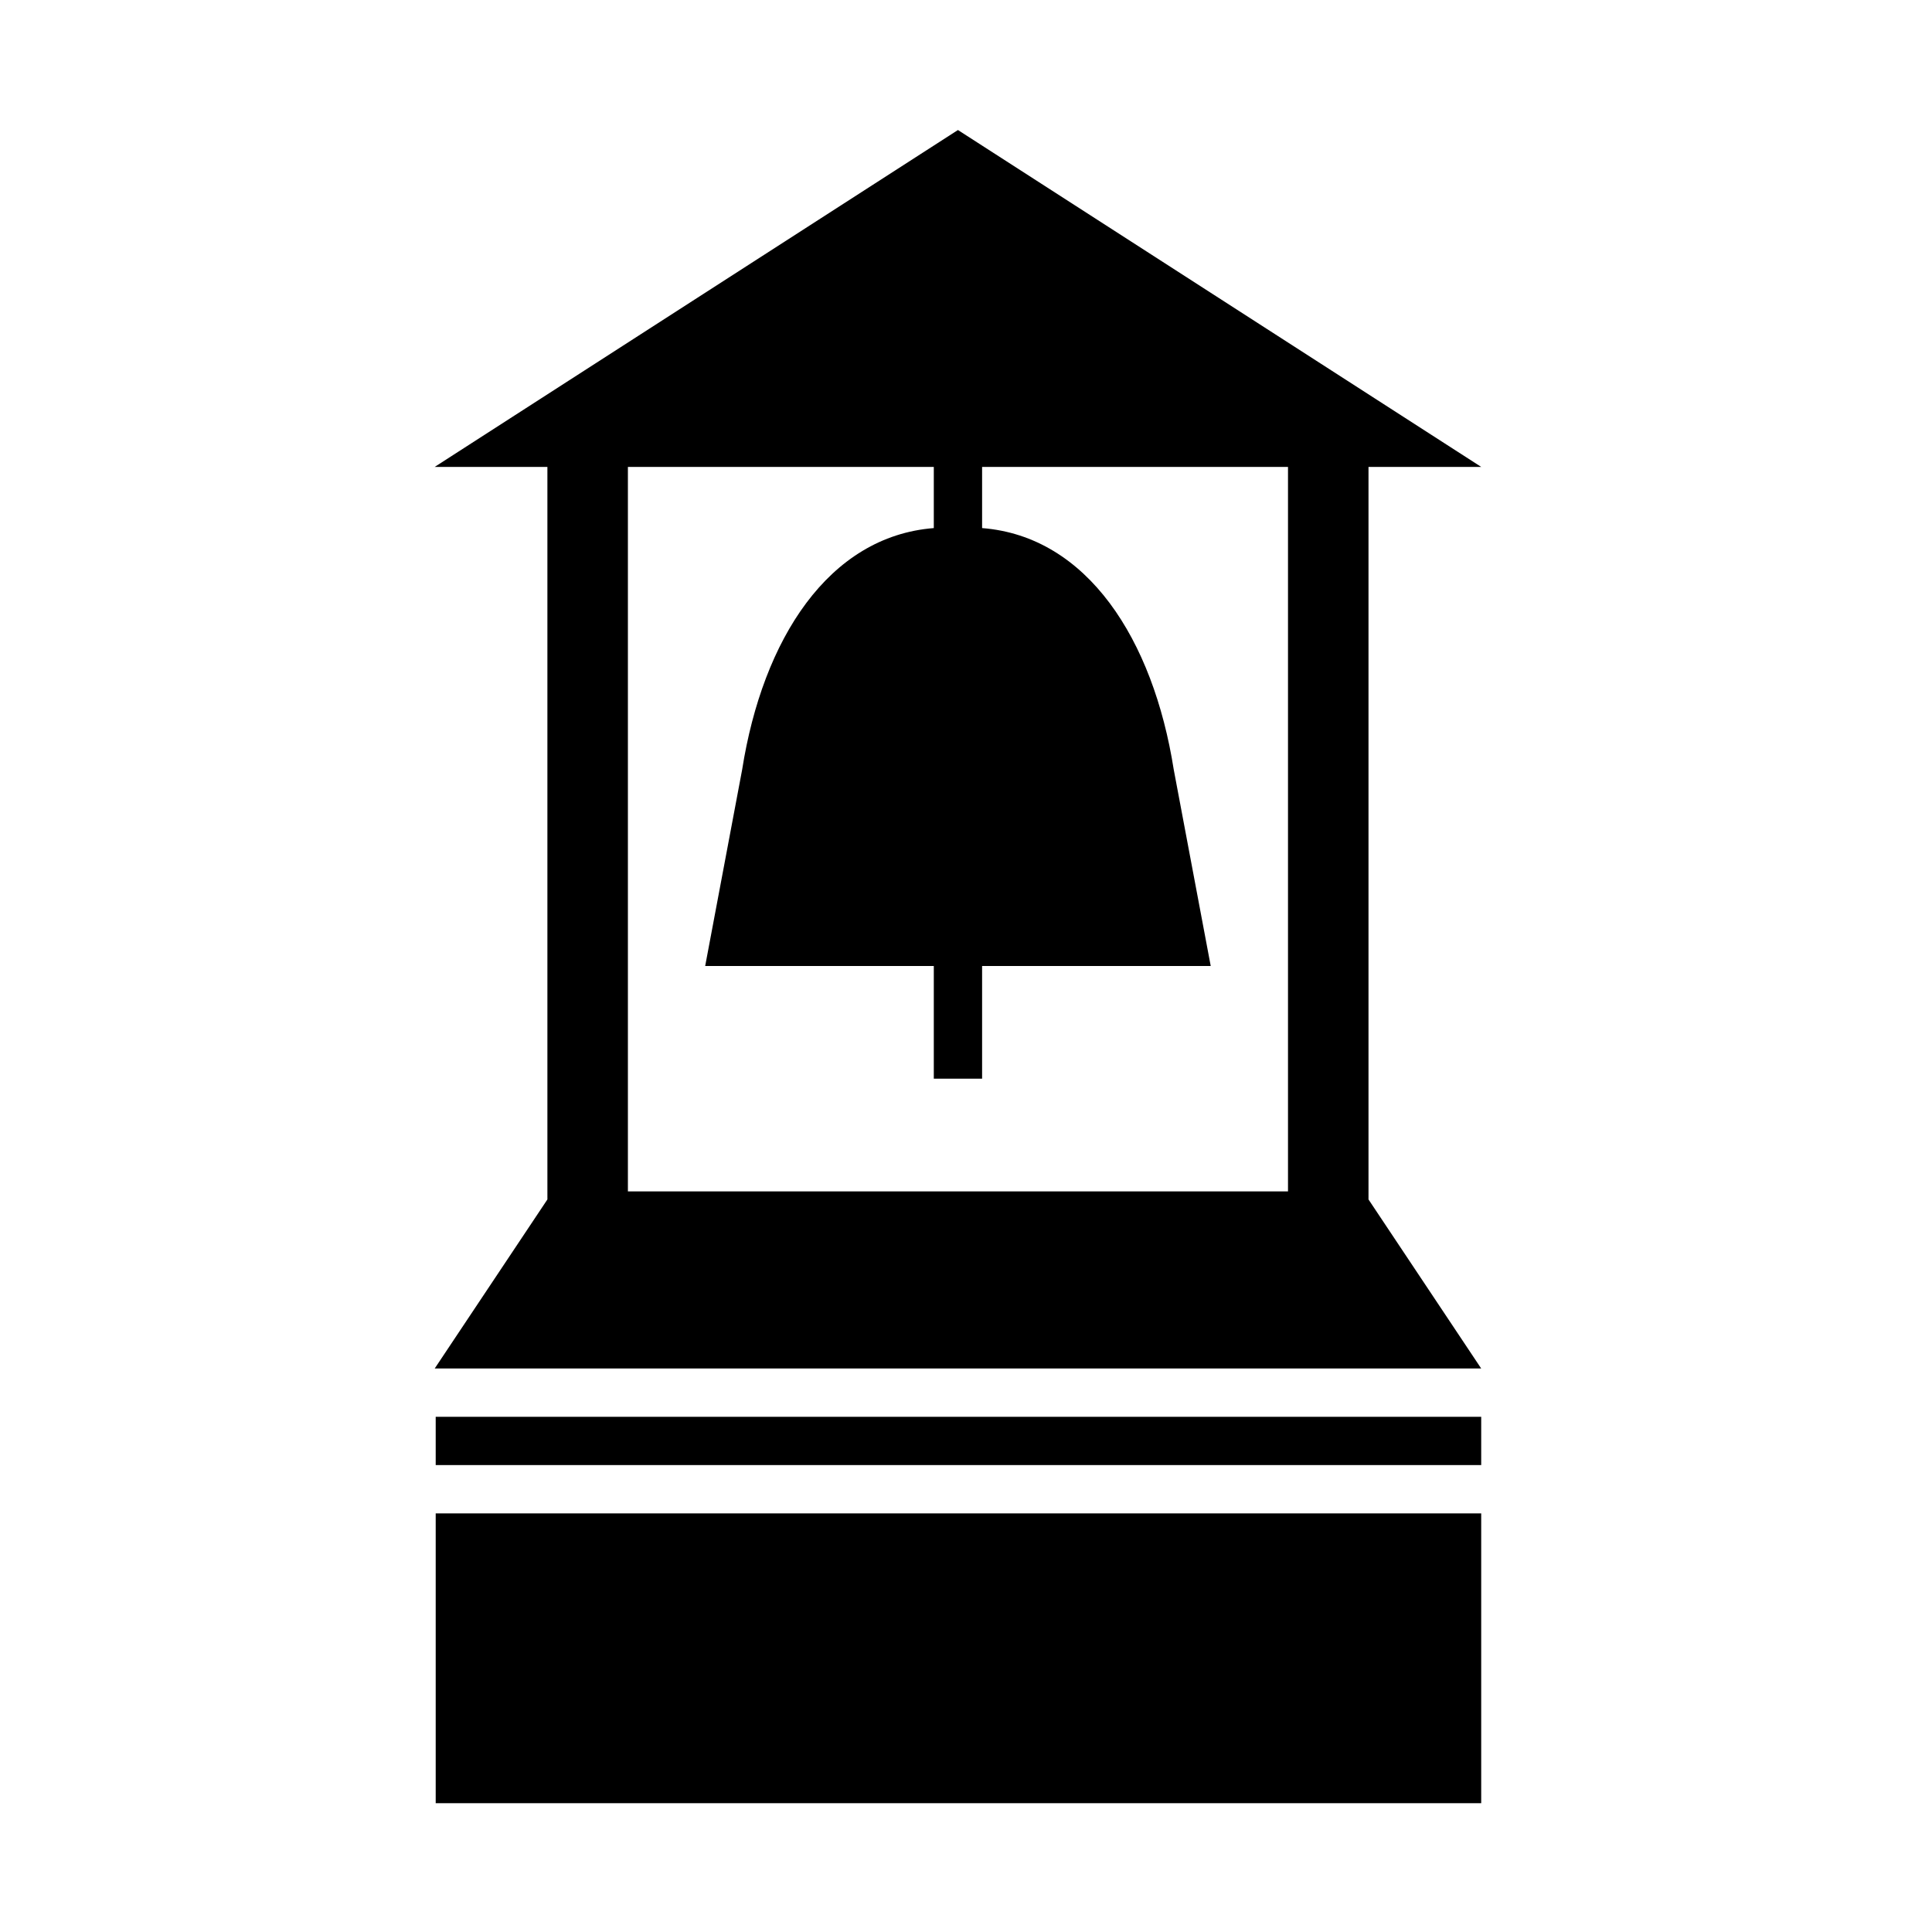<?xml version="1.0" encoding="utf-8"?>
<!-- Generator: Adobe Illustrator 20.0.0, SVG Export Plug-In . SVG Version: 6.00 Build 0)  -->
<svg version="1.1" xmlns="http://www.w3.org/2000/svg" xmlns:xlink="http://www.w3.org/1999/xlink" x="0px" y="0px"
	 viewBox="0 0 120 120" enable-background="new 0 0 120 120" xml:space="preserve">
	 <title>Bell Tower</title>
<g>
	<path d="M92,88v3H27.062v-3H92z M92,112V94H27.062v18H92z M85,74.5L92,85H27l7-10.5V29h-7L59.5,8.076
		L92,29h-7V74.5z M80,29H61v3.8c6.529,0.514,10.625,6.898,11.904,15.005L75.2,60H61v7h-3v-7
		H43.8l2.296-12.195C47.375,39.698,51.471,33.314,58,32.8V29H39v45h41V29z"/>
</g>
</svg>
